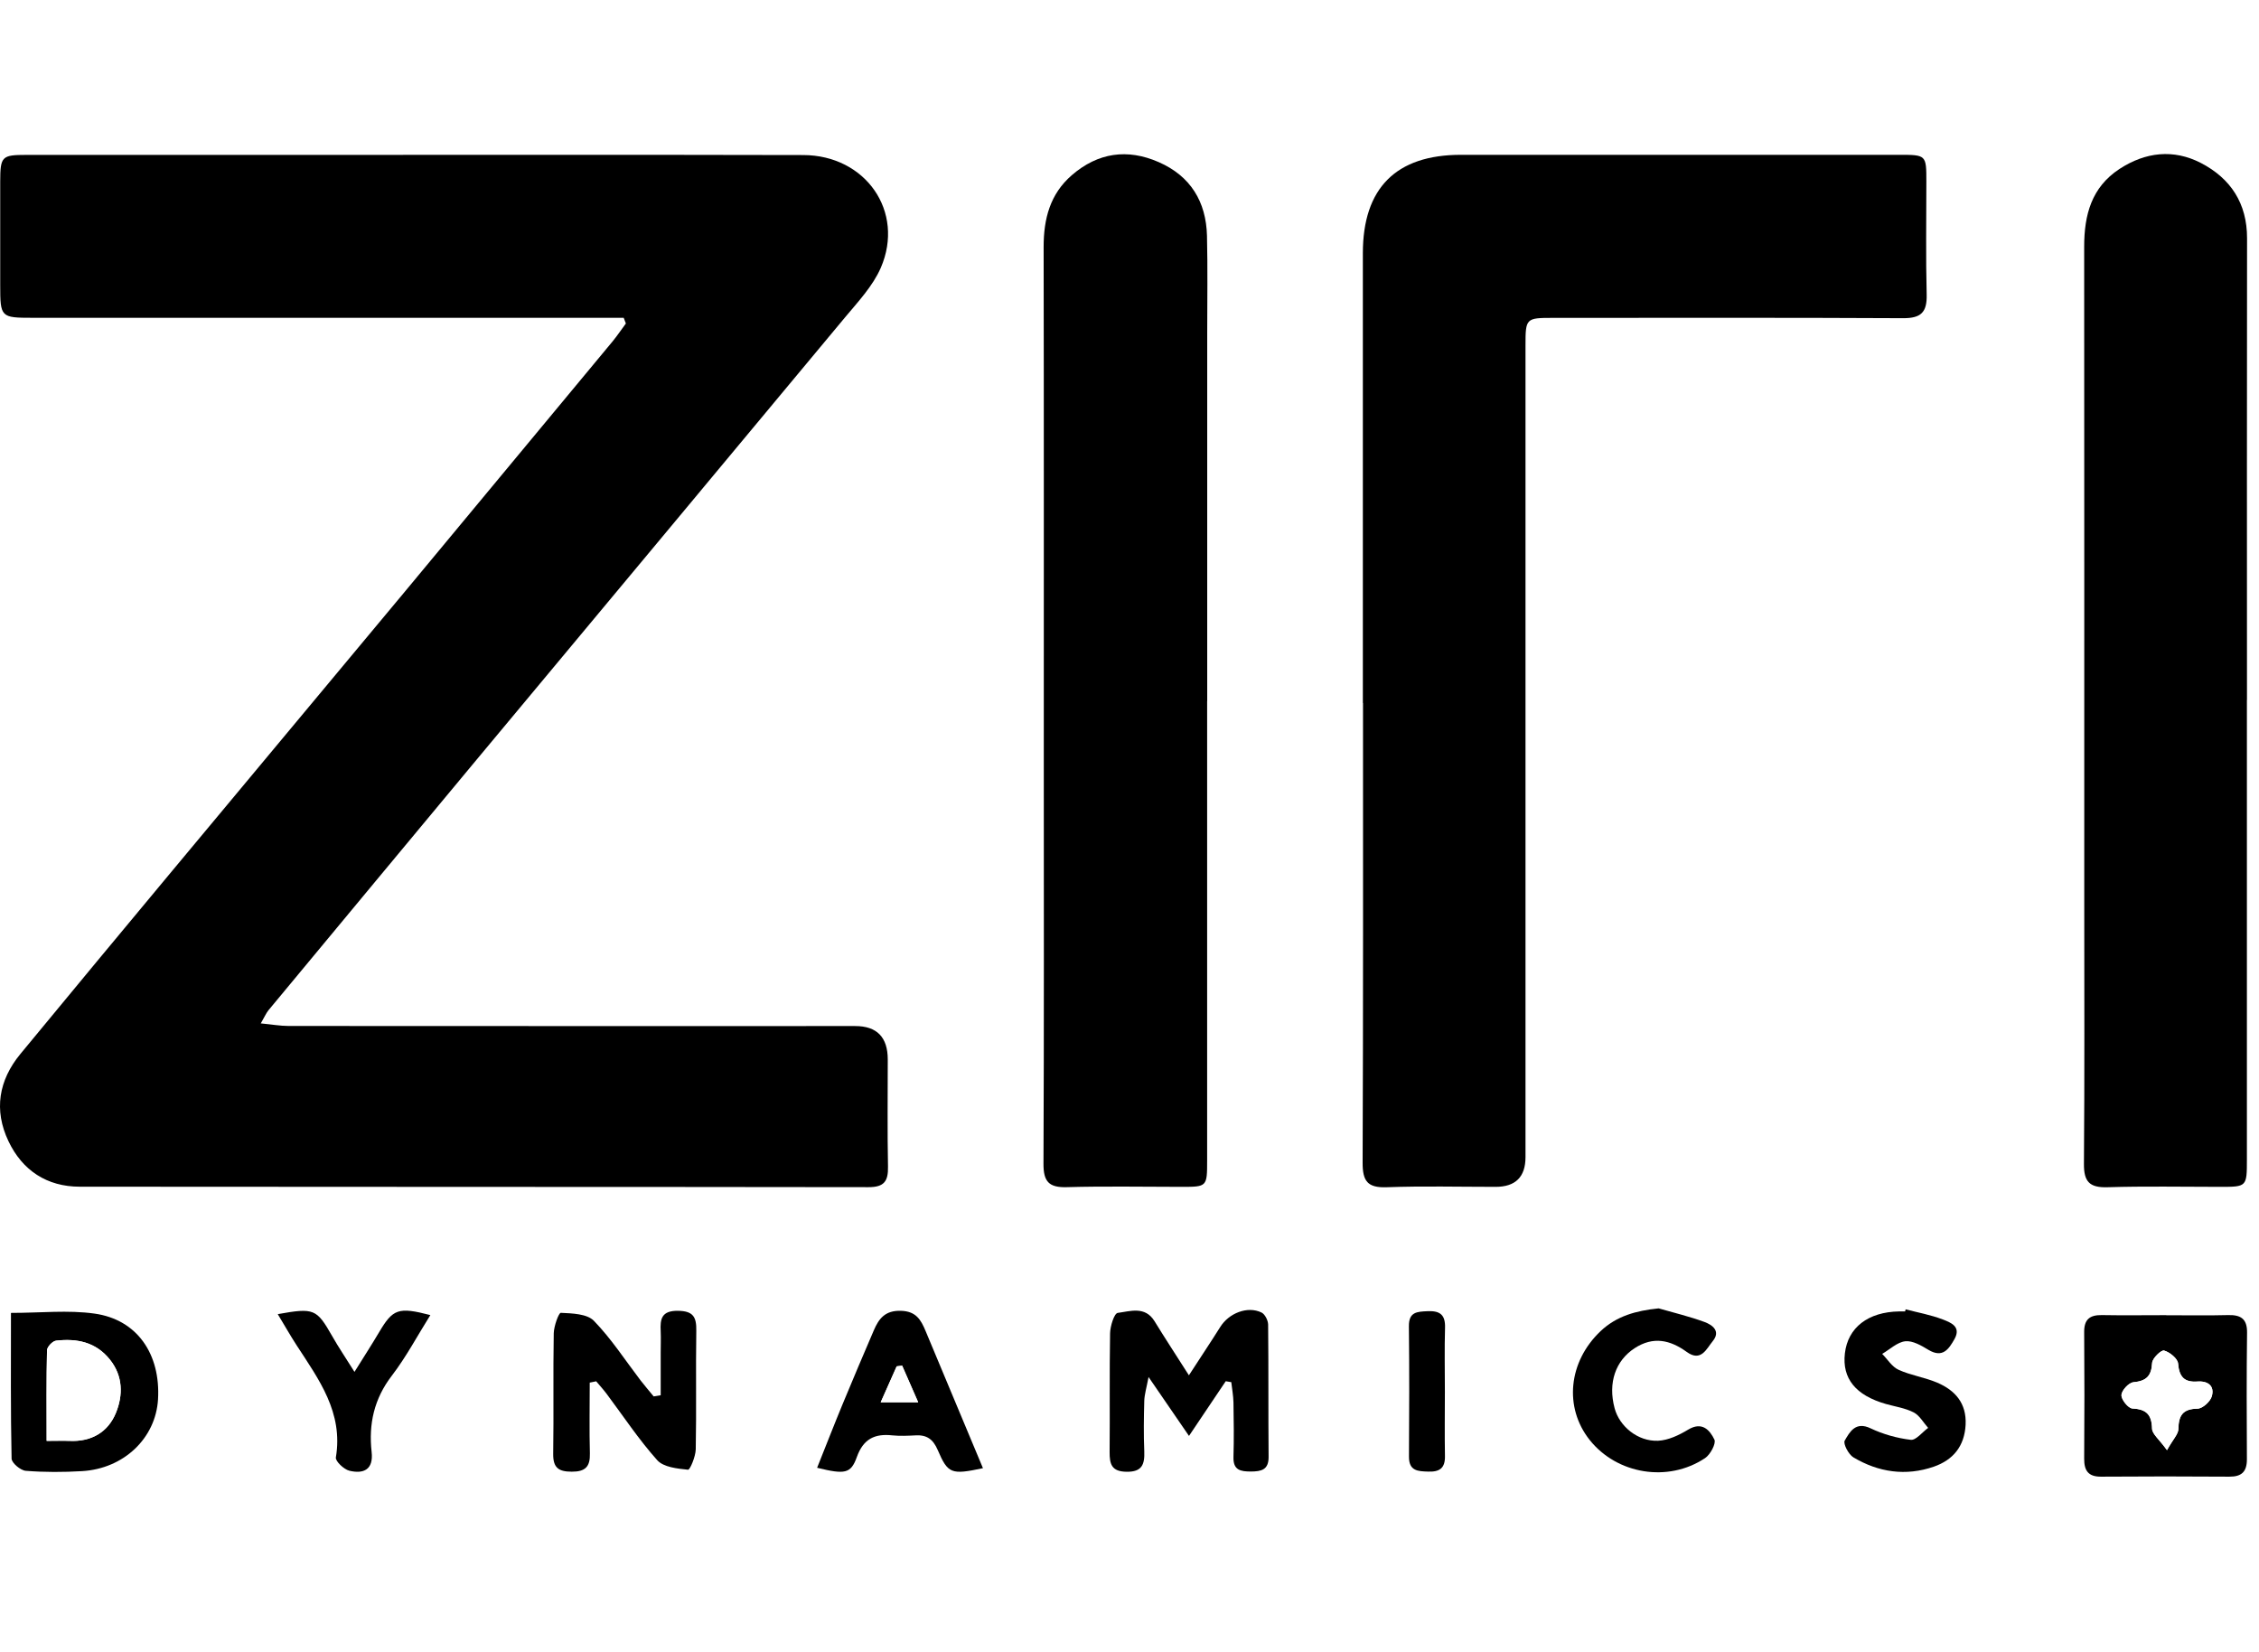 <svg width="290" height="212" viewBox="0 0 290 212" fill="none" xmlns="http://www.w3.org/2000/svg">
<rect width="290" height="212" fill="white"/>
<path d="M80.077 40.792H76.907C52.667 40.792 28.417 40.792 4.177 40.792C0.087 40.792 0.027 40.732 0.027 36.562C0.027 32.142 0.017 27.732 0.027 23.312C0.037 20.072 0.217 19.882 3.397 19.882C15.147 19.872 26.887 19.882 38.637 19.882C60.127 19.882 81.627 19.852 103.117 19.902C111.127 19.922 116.187 27.162 113.077 34.362C112.047 36.732 110.127 38.762 108.427 40.802C92.887 59.492 77.307 78.152 61.757 96.822C52.647 107.762 43.557 118.722 34.467 129.672C34.167 130.042 33.977 130.502 33.477 131.362C34.887 131.492 35.967 131.692 37.057 131.692C61.297 131.712 85.547 131.702 109.787 131.702C112.573 131.702 113.967 133.132 113.967 135.992C113.967 140.572 113.907 145.162 113.997 149.742C114.037 151.622 113.507 152.392 111.477 152.382C77.737 152.332 43.997 152.362 10.247 152.322C6.027 152.322 2.877 150.242 1.087 146.482C-0.813 142.492 -0.173 138.662 2.627 135.272C9.087 127.432 15.577 119.622 22.077 111.812C31.977 99.912 41.907 88.042 51.807 76.142C60.747 65.392 69.677 54.632 78.607 43.862C79.227 43.112 79.767 42.302 80.347 41.522C80.257 41.282 80.157 41.042 80.067 40.792H80.077Z" fill="black"/>
<path d="M174.957 90.242C174.957 70.992 174.957 51.752 174.957 32.502C174.957 24.142 179.217 19.872 187.547 19.872C206.287 19.872 225.037 19.872 243.777 19.872C247.287 19.872 247.297 19.882 247.297 23.302C247.297 28.132 247.217 32.972 247.337 37.802C247.397 40.072 246.627 40.852 244.317 40.842C229.327 40.762 214.327 40.802 199.337 40.802C195.907 40.802 195.837 40.862 195.837 44.292C195.837 79.032 195.837 113.782 195.837 148.522C195.837 151.069 194.557 152.342 191.997 152.342C187.337 152.342 182.667 152.222 178.007 152.392C175.547 152.482 174.917 151.592 174.927 149.232C175.007 129.572 174.977 109.902 174.977 90.242H174.957Z" fill="black"/>
<path d="M154.967 89.992C154.967 109.652 154.967 129.302 154.967 148.962C154.967 152.332 154.947 152.342 151.687 152.342C146.777 152.342 141.857 152.242 136.947 152.382C134.637 152.452 133.947 151.652 133.957 149.372C134.037 132.052 133.997 114.722 133.997 97.402C133.997 75.492 134.017 53.592 133.977 31.682C133.977 28.092 134.797 24.912 137.587 22.492C140.947 19.582 144.727 19.042 148.757 20.812C152.827 22.592 154.837 25.882 154.947 30.262C155.047 34.422 154.977 38.592 154.977 42.752C154.977 58.492 154.977 74.232 154.977 89.982L154.967 89.992Z" fill="black"/>
<path d="M288.447 89.842C288.447 109.502 288.447 129.172 288.447 148.832C288.447 152.332 288.427 152.342 285.027 152.342C280.197 152.342 275.357 152.242 270.537 152.392C268.217 152.462 267.507 151.652 267.527 149.382C267.617 138.222 267.567 127.052 267.567 115.892C267.567 87.812 267.577 59.732 267.557 31.652C267.557 27.602 268.487 24.042 272.097 21.682C275.427 19.512 279.017 19.102 282.547 20.922C286.367 22.902 288.477 26.112 288.467 30.592C288.437 50.342 288.457 70.082 288.457 89.832L288.447 89.842Z" fill="black"/>
<path d="M278.047 168.822C280.707 168.822 283.377 168.872 286.037 168.802C287.667 168.762 288.497 169.282 288.467 171.082C288.397 176.492 288.417 181.902 288.447 187.312C288.447 188.902 287.777 189.552 286.197 189.542C280.707 189.502 275.217 189.502 269.717 189.542C268.077 189.552 267.547 188.762 267.557 187.232C267.597 181.822 267.597 176.412 267.557 171.002C267.537 169.372 268.257 168.782 269.817 168.802C272.567 168.852 275.307 168.812 278.057 168.812L278.047 168.822ZM278.187 186.132C278.967 184.732 279.637 184.082 279.647 183.422C279.677 181.682 280.217 180.842 282.107 180.812C282.747 180.802 283.737 179.902 283.937 179.222C284.317 177.902 283.447 177.232 282.087 177.332C280.407 177.452 279.747 176.732 279.607 175.022C279.557 174.382 278.537 173.562 277.807 173.352C277.447 173.252 276.317 174.342 276.277 174.932C276.187 176.612 275.547 177.262 273.877 177.422C273.277 177.472 272.367 178.462 272.337 179.062C272.307 179.642 273.207 180.762 273.737 180.792C275.537 180.882 276.217 181.572 276.267 183.382C276.287 184.072 277.177 184.742 278.177 186.132H278.187Z" fill="black"/>
<path d="M157.347 177.302C155.877 179.482 154.417 181.662 152.637 184.312C150.877 181.752 149.367 179.552 147.447 176.752C147.177 178.172 146.927 178.982 146.897 179.792C146.837 181.962 146.807 184.132 146.897 186.292C146.957 187.972 146.617 188.952 144.597 188.912C142.697 188.882 142.437 187.922 142.447 186.382C142.497 181.302 142.417 176.212 142.507 171.132C142.527 170.212 143.037 168.582 143.487 168.522C145.097 168.312 146.997 167.612 148.217 169.592C149.547 171.762 150.947 173.892 152.627 176.532C154.167 174.152 155.437 172.262 156.647 170.332C157.757 168.552 160.147 167.602 161.947 168.472C162.387 168.682 162.787 169.482 162.797 170.012C162.857 175.682 162.807 181.342 162.857 187.012C162.867 188.682 161.907 188.872 160.587 188.882C159.267 188.882 158.297 188.722 158.347 187.022C158.417 184.692 158.387 182.352 158.347 180.022C158.327 179.152 158.167 178.282 158.067 177.412C157.827 177.372 157.587 177.332 157.357 177.292L157.347 177.302Z" fill="black"/>
<path d="M75.707 177.482C75.707 180.502 75.647 183.532 75.727 186.552C75.777 188.272 75.127 188.912 73.397 188.902C71.727 188.902 70.997 188.422 71.017 186.622C71.097 181.462 70.997 176.302 71.087 171.142C71.107 170.212 71.727 168.502 71.997 168.512C73.457 168.582 75.367 168.632 76.247 169.542C78.487 171.852 80.267 174.612 82.237 177.192C82.777 177.892 83.357 178.552 83.917 179.242L84.817 179.092C84.817 177.272 84.817 175.452 84.817 173.632C84.817 172.712 84.857 171.802 84.817 170.882C84.727 169.282 84.937 168.222 87.047 168.252C89.017 168.282 89.417 169.072 89.387 170.812C89.307 175.892 89.417 180.972 89.317 186.042C89.297 186.962 88.577 188.682 88.327 188.652C86.957 188.512 85.187 188.332 84.377 187.432C81.997 184.772 80.017 181.772 77.877 178.912C77.457 178.352 76.987 177.842 76.537 177.302L75.697 177.472L75.707 177.482Z" fill="black"/>
<path d="M1.397 168.522C5.227 168.522 8.747 168.132 12.147 168.612C17.607 169.382 20.627 173.802 20.287 179.622C19.987 184.592 15.917 188.512 10.537 188.832C8.137 188.972 5.717 188.982 3.317 188.792C2.637 188.742 1.497 187.782 1.487 187.222C1.357 181.092 1.407 174.952 1.407 168.522H1.397ZM5.987 184.942C7.277 184.942 8.097 184.912 8.907 184.942C11.717 185.082 13.877 183.822 14.887 181.332C15.797 179.092 15.807 176.642 14.117 174.522C12.307 172.252 9.867 171.772 7.197 172.082C6.757 172.132 6.047 172.872 6.037 173.312C5.947 177.102 5.987 180.892 5.987 184.932V184.942Z" fill="black"/>
<path d="M126.197 188.452C122.117 189.312 121.697 189.192 120.377 186.112C119.787 184.742 118.977 184.162 117.547 184.242C116.547 184.292 115.537 184.342 114.557 184.242C112.287 183.992 110.827 184.702 109.997 187.022C109.227 189.172 108.467 189.272 104.897 188.402C106.007 185.632 107.067 182.902 108.187 180.192C109.487 177.042 110.827 173.912 112.167 170.782C112.817 169.262 113.617 168.192 115.657 168.252C117.607 168.312 118.217 169.402 118.817 170.832C121.237 176.642 123.677 182.442 126.187 188.452H126.197ZM113.067 179.992H117.867C117.037 178.102 116.427 176.702 115.807 175.292C115.577 175.322 115.337 175.352 115.107 175.382C114.497 176.762 113.877 178.142 113.057 179.992H113.067Z" fill="black"/>
<path d="M244.627 168.062C246.227 168.482 247.867 168.772 249.397 169.362C250.387 169.742 251.817 170.262 250.907 171.882C250.187 173.152 249.407 174.362 247.577 173.272C246.667 172.722 245.547 172.062 244.597 172.162C243.567 172.272 242.617 173.202 241.627 173.782C242.317 174.482 242.887 175.442 243.727 175.822C245.307 176.542 247.087 176.792 248.687 177.472C250.997 178.462 252.467 180.112 252.337 182.862C252.197 185.642 250.727 187.402 248.247 188.262C244.657 189.502 241.147 188.982 237.927 187.062C237.307 186.692 236.587 185.302 236.817 184.912C237.467 183.792 238.207 182.412 240.147 183.342C241.747 184.102 243.537 184.602 245.297 184.812C245.967 184.892 246.777 183.822 247.527 183.282C246.917 182.602 246.427 181.682 245.667 181.292C244.577 180.732 243.297 180.552 242.097 180.212C238.217 179.102 236.467 176.942 236.837 173.722C237.217 170.402 239.817 168.392 243.817 168.332C244.067 168.332 244.317 168.332 244.567 168.332C244.587 168.242 244.617 168.152 244.637 168.072L244.627 168.062Z" fill="black"/>
<path d="M212.937 167.942C214.907 168.512 216.907 168.982 218.827 169.692C219.827 170.062 220.927 170.862 219.877 172.142C219.067 173.132 218.377 174.862 216.537 173.532C214.407 171.992 212.247 171.492 209.847 173.052C207.407 174.642 206.397 177.472 207.277 180.762C207.897 183.082 210.247 185.042 212.857 184.932C214.167 184.872 215.547 184.212 216.707 183.512C218.507 182.422 219.497 183.562 220.087 184.782C220.327 185.282 219.567 186.712 218.887 187.162C214.127 190.332 207.567 189.232 204.067 184.822C200.757 180.642 201.337 174.782 205.477 170.862C207.527 168.922 210.037 168.232 212.917 167.942H212.937Z" fill="black"/>
<path d="M35.647 168.682C40.337 167.842 40.647 168.002 42.657 171.522C43.457 172.932 44.367 174.272 45.507 176.092C46.757 174.082 47.727 172.592 48.637 171.052C50.437 168.002 51.117 167.732 55.247 168.802C53.577 171.462 52.147 174.172 50.307 176.572C48.027 179.542 47.307 182.772 47.707 186.362C47.967 188.652 46.667 189.212 44.857 188.782C44.147 188.612 43.037 187.552 43.117 187.072C44.087 181.312 40.937 177.072 38.087 172.692C37.287 171.462 36.567 170.182 35.657 168.682H35.647Z" fill="black"/>
<path d="M185.487 178.662C185.487 181.412 185.447 184.152 185.497 186.902C185.527 188.452 184.807 188.942 183.367 188.892C182.017 188.852 180.867 188.822 180.877 186.972C180.917 181.392 180.927 175.822 180.867 170.242C180.847 168.392 181.907 168.362 183.277 168.302C184.867 168.232 185.557 168.772 185.507 170.422C185.427 173.162 185.487 175.912 185.487 178.662Z" fill="black"/>
<path d="M278.187 186.132C277.187 184.742 276.297 184.072 276.277 183.382C276.237 181.572 275.547 180.882 273.747 180.792C273.217 180.762 272.317 179.652 272.347 179.062C272.377 178.472 273.287 177.482 273.887 177.422C275.557 177.272 276.197 176.612 276.287 174.932C276.317 174.342 277.457 173.252 277.817 173.352C278.547 173.562 279.567 174.382 279.617 175.022C279.757 176.732 280.417 177.452 282.097 177.332C283.457 177.232 284.317 177.892 283.947 179.222C283.757 179.902 282.767 180.802 282.117 180.812C280.217 180.842 279.677 181.682 279.657 183.422C279.647 184.082 278.977 184.732 278.197 186.132H278.187Z" fill="white"/>
<path d="M5.987 184.942C5.987 180.902 5.947 177.112 6.037 173.322C6.047 172.882 6.747 172.142 7.197 172.092C9.867 171.782 12.317 172.262 14.117 174.532C15.807 176.652 15.797 179.102 14.887 181.342C13.877 183.832 11.727 185.092 8.907 184.952C8.087 184.912 7.267 184.952 5.987 184.952V184.942Z" fill="white"/>
<path d="M113.067 179.992C113.887 178.152 114.497 176.762 115.117 175.382C115.347 175.352 115.587 175.322 115.817 175.292C116.437 176.702 117.047 178.102 117.877 179.992H113.077H113.067Z" fill="white"/>
</svg>
